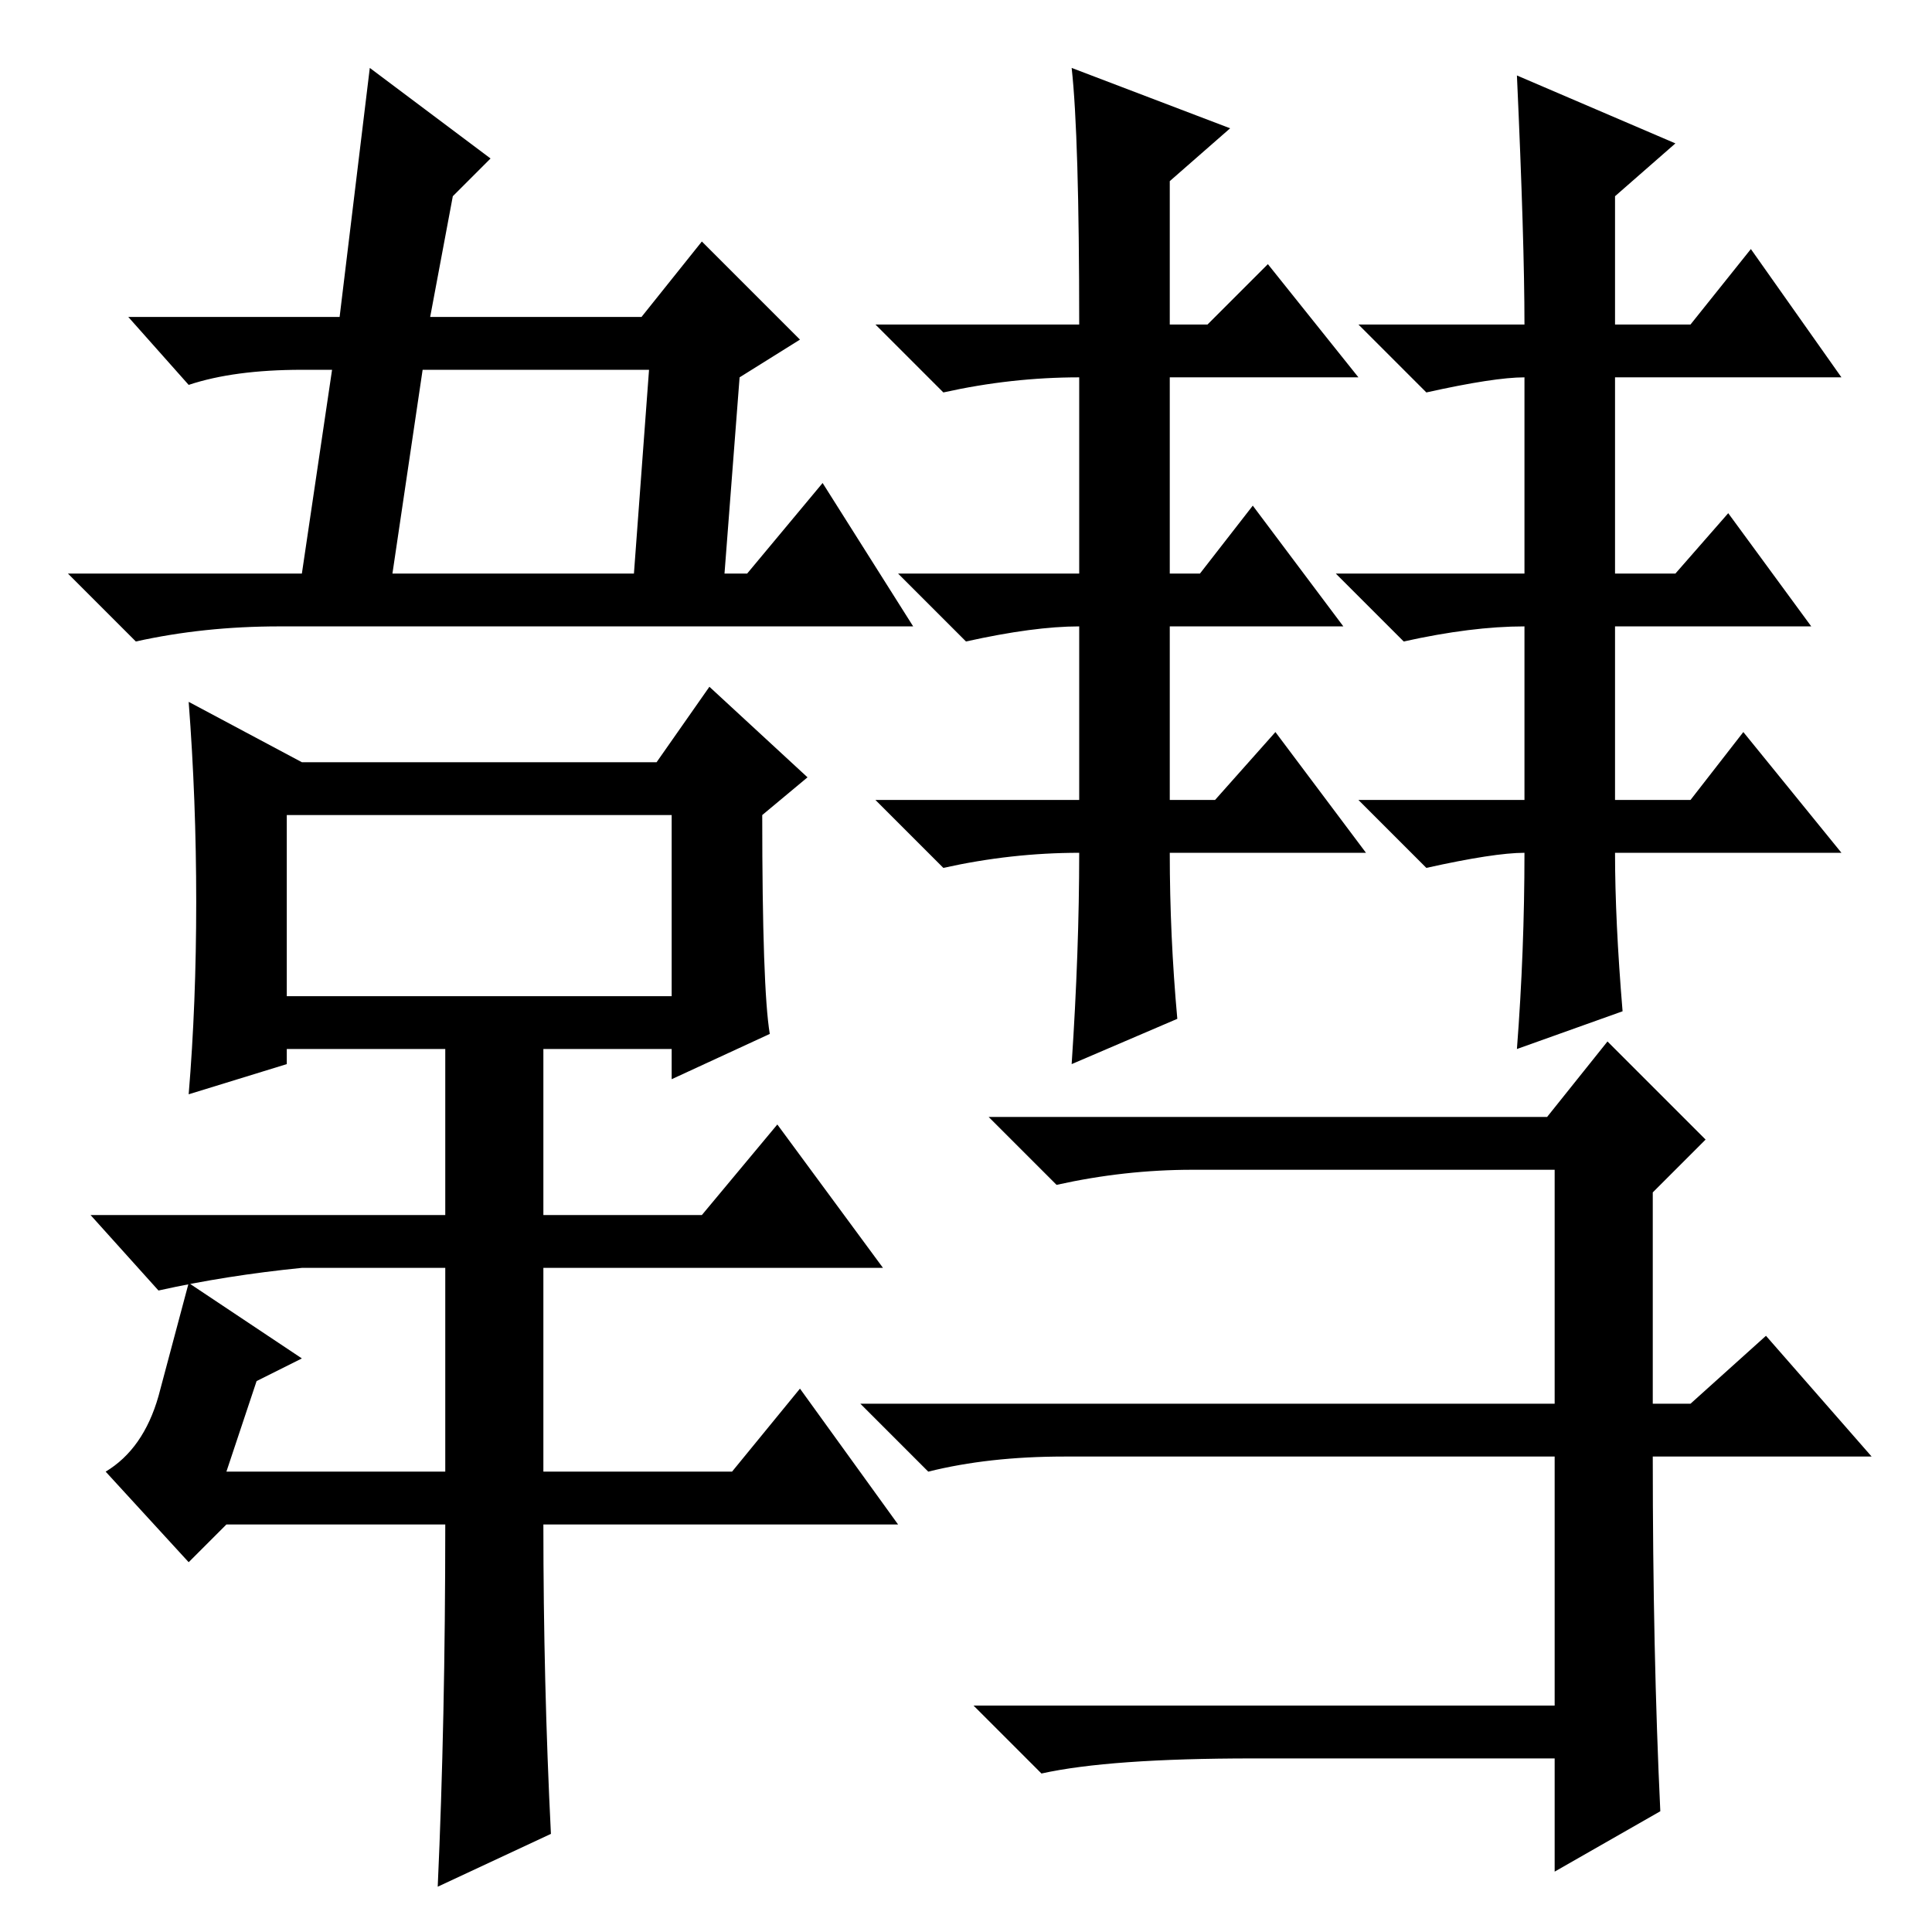 <?xml version="1.0" standalone="no"?>
<!DOCTYPE svg PUBLIC "-//W3C//DTD SVG 1.1//EN" "http://www.w3.org/Graphics/SVG/1.1/DTD/svg11.dtd" >
<svg xmlns="http://www.w3.org/2000/svg" xmlns:xlink="http://www.w3.org/1999/xlink" version="1.1" viewBox="0 -36 256 256">
  <g transform="matrix(1 0 0 -1 0 220)">
   <path fill="currentColor"
d="M106 211l-8 -5l-2 -26h3l10 12l12 -19h-84q-10 0 -19 -2l-9 9h31l4 27h-4q-9 0 -15 -2l-8 9h28l4 33l16 -12l-5 -5l-3 -16h28l8 10zM86 207h-30l-4 -27h32zM73 13l-15 -7q1 22 1 48h-29l-5 -5l-11 12q5 3 7 10l4 15l15 -10l-6 -3l-4 -12h29v27h-19q-10 -1 -19 -3l-9 10
h47v22h-21v-2l-13 -4q1 12 1 25.5t-1 26.5l15 -8h47l7 10l13 -12l-6 -5q0 -23 1 -29l-13 -6v4h-17v-22h21l10 12l14 -19h-45v-27h25l9 11l13 -18h-47q0 -21 1 -41zM38 148v-24h51v24h-51zM142 247l21 -8l-8 -7v-19h5l8 8l12 -15h-25v-26h4l7 9l12 -16h-23v-23h6l8 9l12 -16
h-26q0 -11 1 -22l-14 -6q1 15 1 28q-9 0 -18 -2l-9 9h27v23q-6 0 -15 -2l-9 9h24v26q-9 0 -18 -2l-9 9h27q0 25 -1 34zM215 122l-14 -5q1 13 1 26q-4 0 -13 -2l-9 9h22v23q-7 0 -16 -2l-9 9h25v26q-4 0 -13 -2l-9 9h22q0 11 -1 33l21 -9l-8 -7v-17h10l8 10l12 -17h-30v-26h8
l7 8l11 -15h-26v-23h10l7 9l13 -16h-30q0 -9 1 -21zM219 70h5l10 9l14 -16h-29q0 -26 1 -47l-14 -8v15h-40q-19 0 -28 -2l-9 9h77v33h-65q-10 0 -18 -2l-9 9h92v31h-48q-9 0 -18 -2l-9 9h74l8 10l13 -13l-7 -7v-28z" />
  </g>

</svg>
